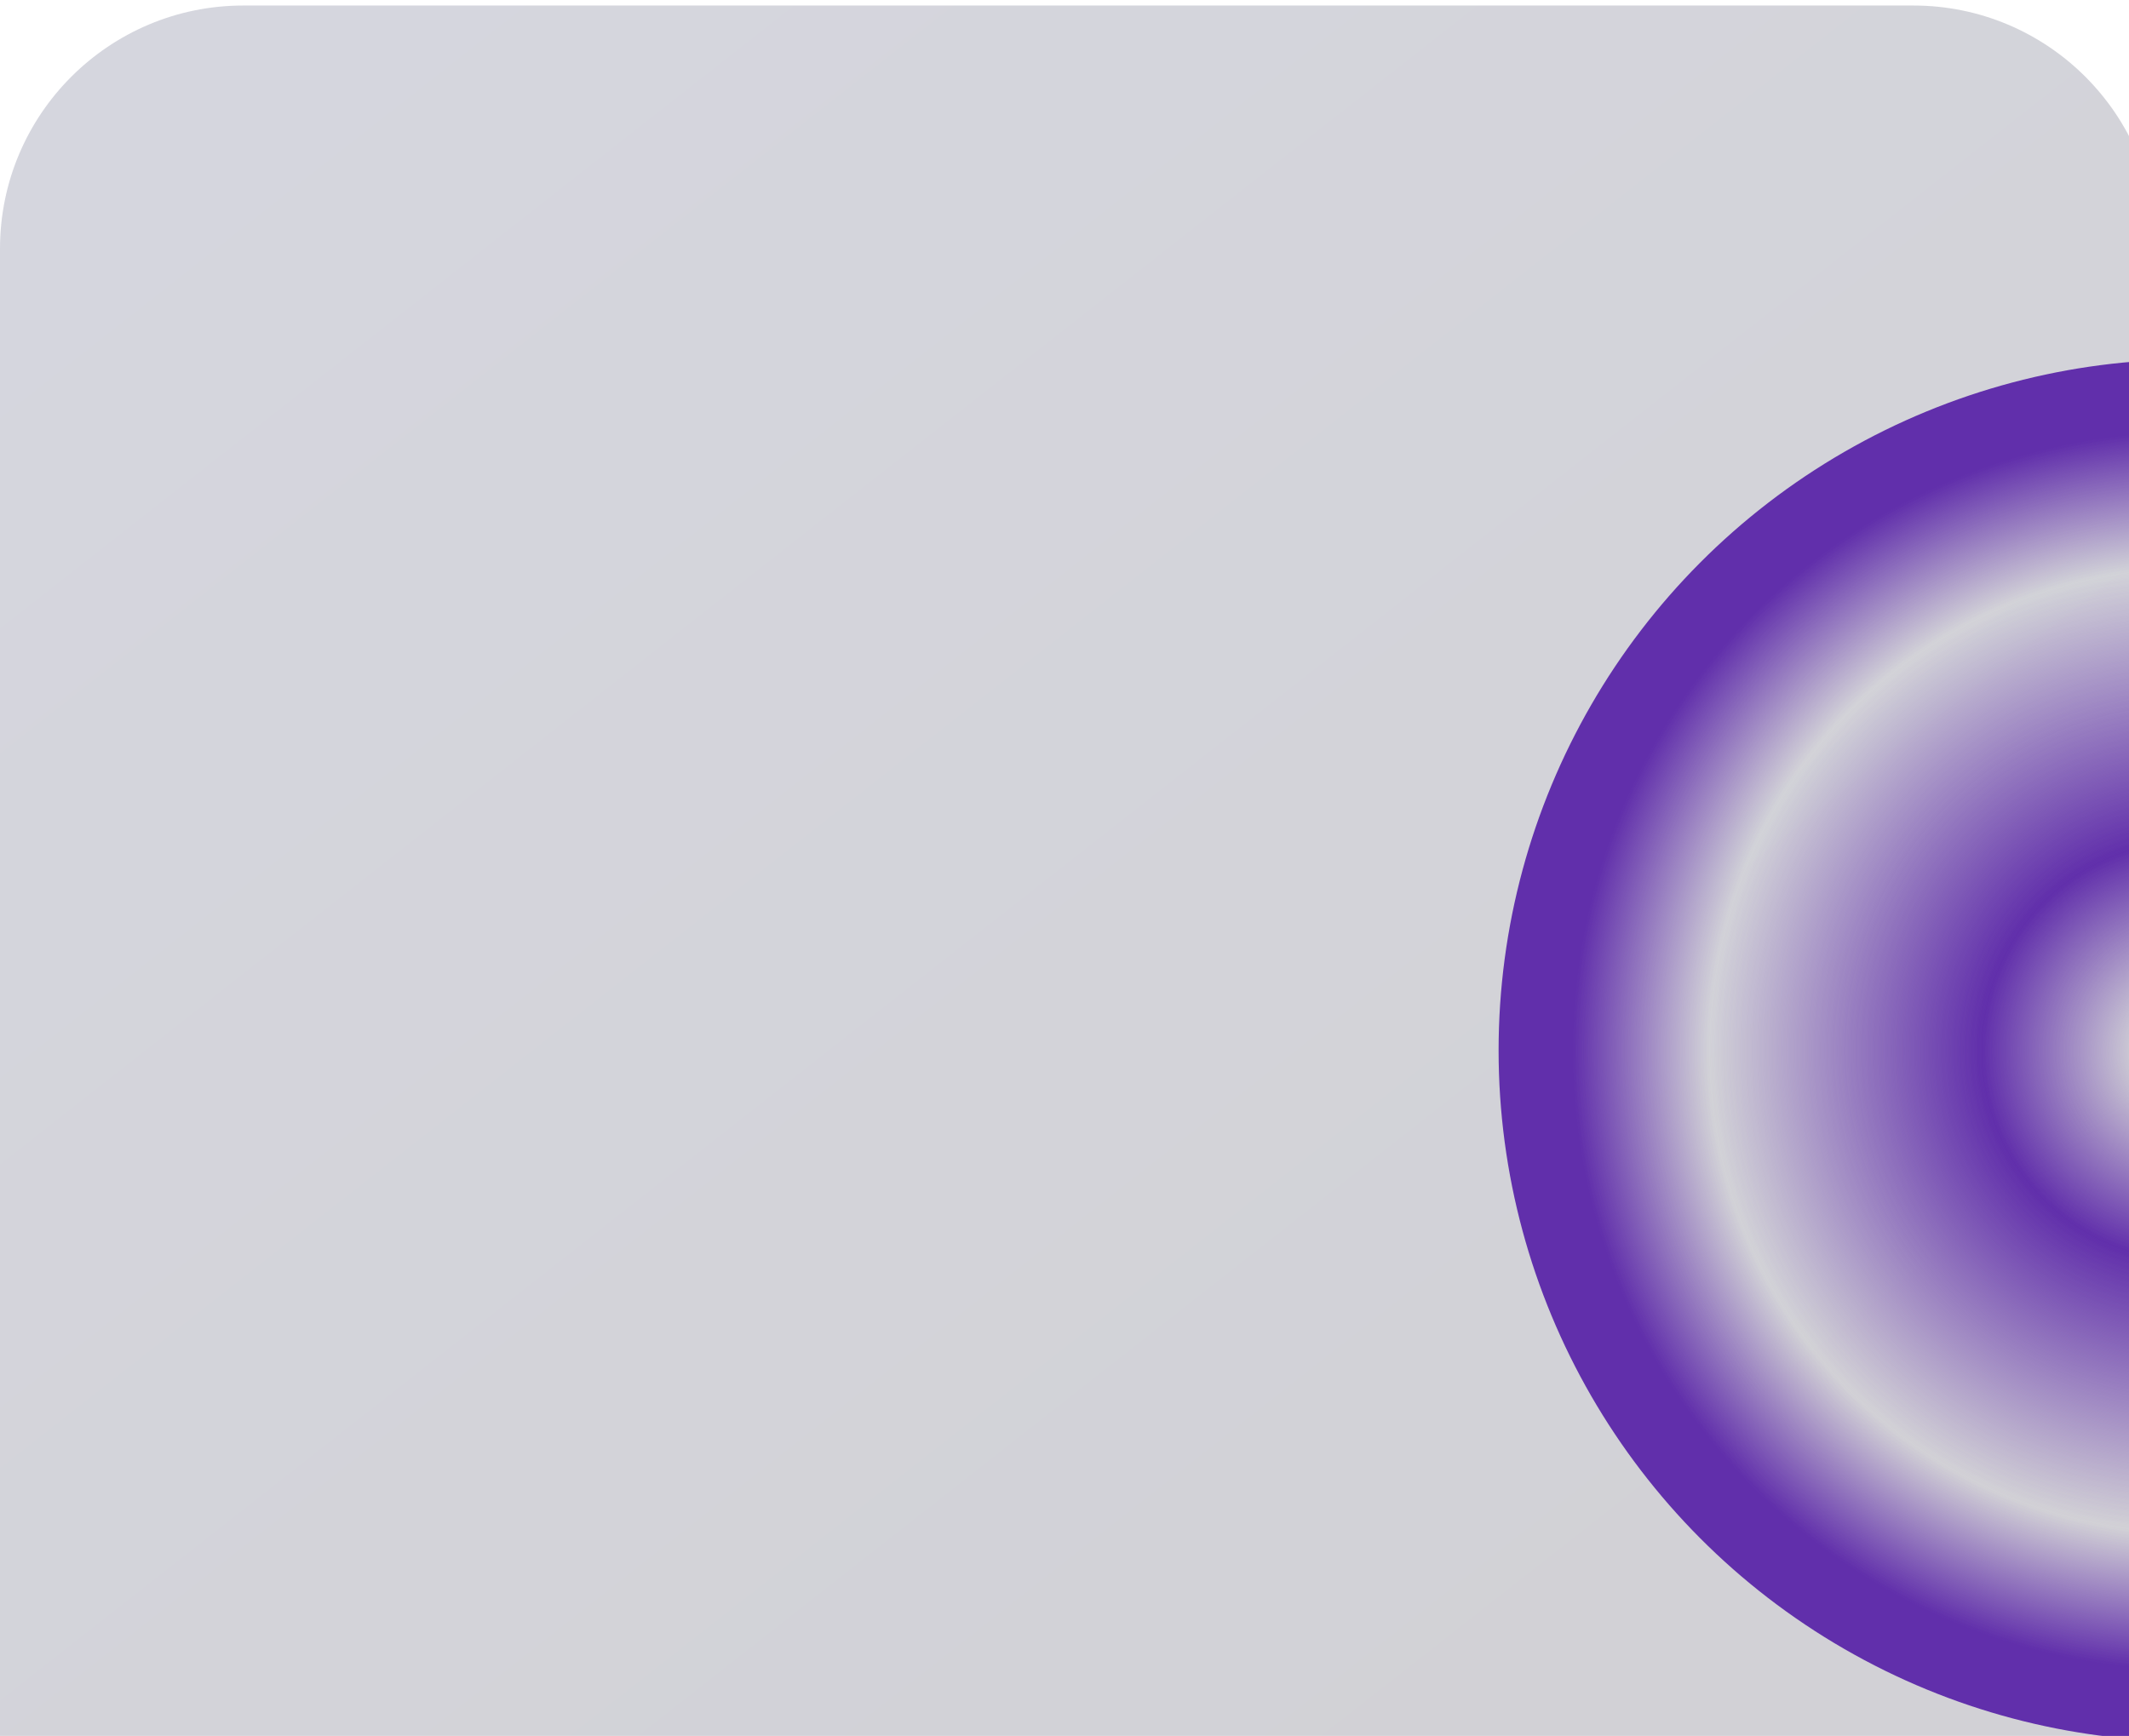 <svg width="385" height="314" viewBox="0 0 385 314" fill="none" xmlns="http://www.w3.org/2000/svg">
<g clip-path="url(#clip0_1_253)">
<g filter="url(#filter0_bi_1_253)">
<path d="M0 44C0 19.7 19.7 0 44 0H346C370.301 0 390 19.7 390 44V314H0V44Z" fill="url(#paint0_linear_1_253)" fill-opacity="0.2"/>
</g>
<g filter="url(#filter1_f_1_253)">
<circle cx="396" cy="190" r="125" fill="url(#paint1_angular_1_253)"/>
</g>
<g filter="url(#filter2_f_1_253)">
<ellipse cx="191" cy="-17" rx="143" ry="16" fill="#C427FB" fill-opacity="0.5"/>
</g>
<g filter="url(#filter3_f_1_253)">
<path d="M334 -5C334 -2.239 269.977 3.33786e-06 191 3.33786e-06C112.023 3.33786e-06 48 -2.239 48 -5C48 -7.761 112.023 -7 191 -7C269.977 -7 334 -7.761 334 -5Z" fill="#E0D9FF"/>
</g>
</g>
<defs>
<filter id="filter0_bi_1_253" x="-50" y="-50" width="490" height="414" filterUnits="userSpaceOnUse" color-interpolation-filters="sRGB">
<feFlood flood-opacity="0" result="BackgroundImageFix"/>
<feGaussianBlur in="BackgroundImageFix" stdDeviation="25"/>
<feComposite in2="SourceAlpha" operator="in" result="effect1_backgroundBlur_1_253"/>
<feBlend mode="normal" in="SourceGraphic" in2="effect1_backgroundBlur_1_253" result="shape"/>
<feColorMatrix in="SourceAlpha" type="matrix" values="0 0 0 0 0 0 0 0 0 0 0 0 0 0 0 0 0 0 127 0" result="hardAlpha"/>
<feOffset dy="1"/>
<feComposite in2="hardAlpha" operator="arithmetic" k2="-1" k3="1"/>
<feColorMatrix type="matrix" values="0 0 0 0 1 0 0 0 0 1 0 0 0 0 1 0 0 0 1 0"/>
<feBlend mode="overlay" in2="shape" result="effect2_innerShadow_1_253"/>
</filter>
<filter id="filter1_f_1_253" x="131" y="-75" width="530" height="530" filterUnits="userSpaceOnUse" color-interpolation-filters="sRGB">
<feFlood flood-opacity="0" result="BackgroundImageFix"/>
<feBlend mode="normal" in="SourceGraphic" in2="BackgroundImageFix" result="shape"/>
<feGaussianBlur stdDeviation="70" result="effect1_foregroundBlur_1_253"/>
</filter>
<filter id="filter2_f_1_253" x="-12" y="-93" width="406" height="152" filterUnits="userSpaceOnUse" color-interpolation-filters="sRGB">
<feFlood flood-opacity="0" result="BackgroundImageFix"/>
<feBlend mode="normal" in="SourceGraphic" in2="BackgroundImageFix" result="shape"/>
<feGaussianBlur stdDeviation="30" result="effect1_foregroundBlur_1_253"/>
</filter>
<filter id="filter3_f_1_253" x="38" y="-17.096" width="306" height="27.096" filterUnits="userSpaceOnUse" color-interpolation-filters="sRGB">
<feFlood flood-opacity="0" result="BackgroundImageFix"/>
<feBlend mode="normal" in="SourceGraphic" in2="BackgroundImageFix" result="shape"/>
<feGaussianBlur stdDeviation="5" result="effect1_foregroundBlur_1_253"/>
</filter>
<linearGradient id="paint0_linear_1_253" x1="38" y1="15" x2="264" y2="303" gradientUnits="userSpaceOnUse">
<stop stop-color="#2E335A"/>
<stop offset="1" stop-color="#1C1B33"/>
</linearGradient>
<radialGradient id="paint1_angular_1_253" cx="0" cy="0" r="1" gradientUnits="userSpaceOnUse" gradientTransform="translate(396 190) rotate(93.814) scale(135.3)">
<stop offset="0.068" stop-color="#612FAB" stop-opacity="0"/>
<stop offset="0.279" stop-color="#612FAB"/>
<stop offset="0.641" stop-color="#612FAB" stop-opacity="0"/>
<stop offset="0.823" stop-color="#612FAB"/>
</radialGradient>
<clipPath id="clip0_1_253">
<rect width="390" height="314" fill="white"/>
</clipPath>
</defs>
</svg>
